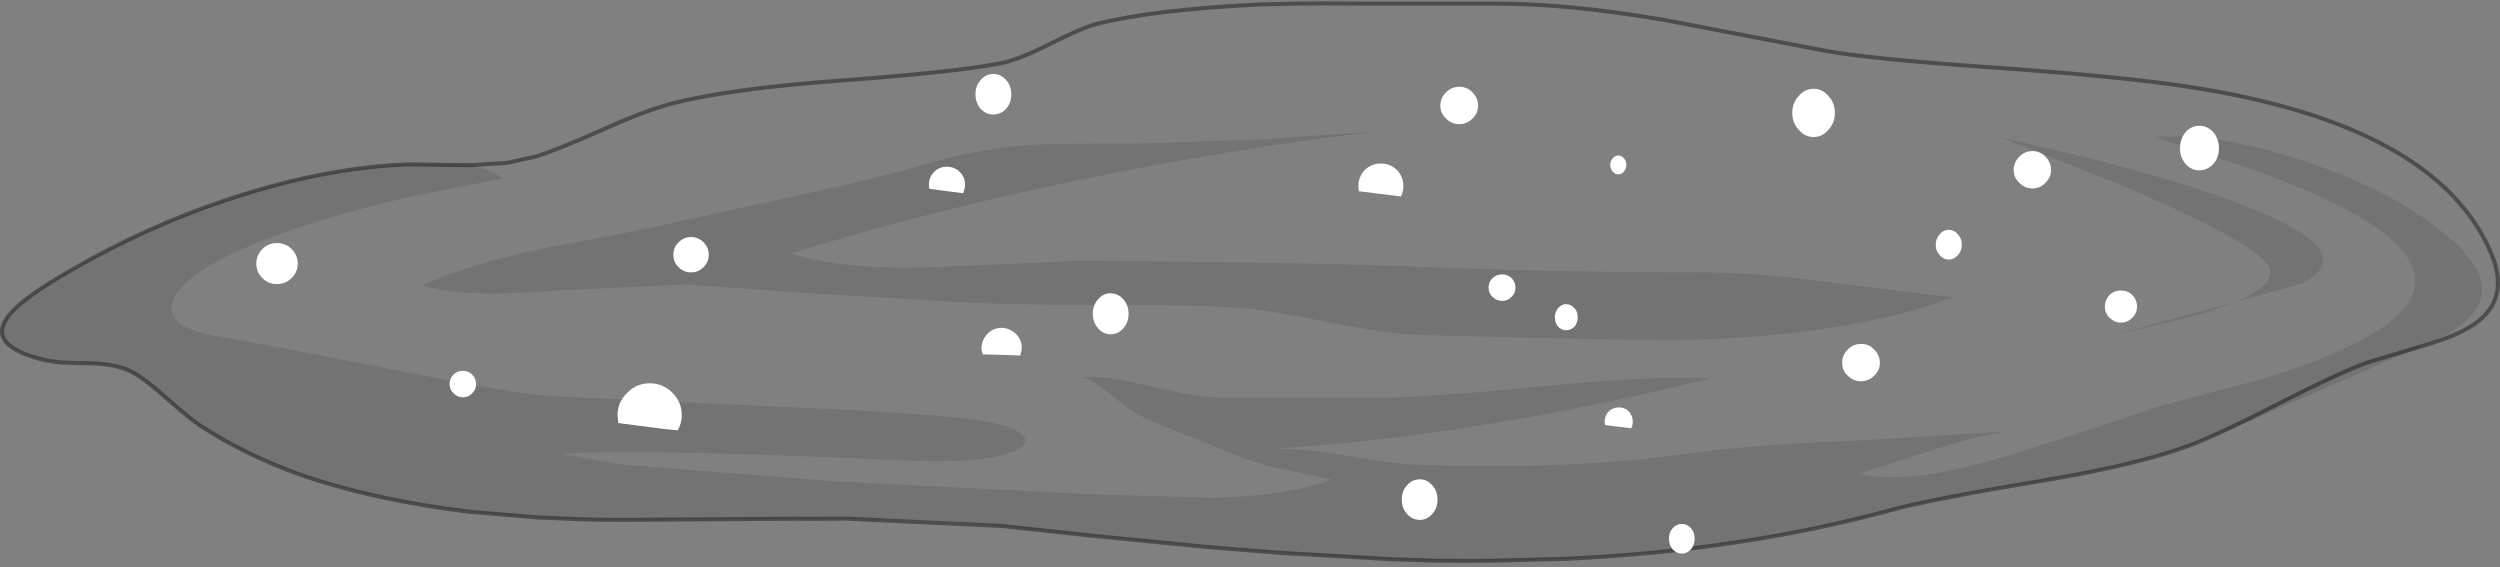 <?xml version="1.0" encoding="UTF-8" standalone="no"?>
<svg xmlns:xlink="http://www.w3.org/1999/xlink" height="141.25px" width="622.25px" xmlns="http://www.w3.org/2000/svg">
  <rect width="100%" height="100%" fill="#808080" stroke="none"/>
  <g transform="matrix(1.0, 0.0, 0.0, 1.0, 288.9, -45.9)">
    <path d="M331.1 108.8 Q336.7 121.9 324.2 128.2 320.2 130.3 312.1 132.6 L300.1 136.2 Q292.4 139.1 278.4 146.3 264.0 153.7 256.8 156.5 243.7 161.5 219.7 165.5 191.4 170.2 182.0 172.8 144.75 182.95 100.7 185.0 L80.3 185.5 78.65 185.5 78.6 185.5 75.05 185.5 68.25 185.45 57.65 185.1 29.65 183.5 12.15 182.1 -17.55 179.2 -39.7 176.8 -77.95 175.0 -80.05 175.0 -80.1 175.0 -89.1 175.05 -89.5 175.0 -133.85 175.3 -140.95 175.25 -141.6 175.2 -144.1 175.15 -155.05 174.7 -171.9 173.3 Q-196.35 170.35 -215.0 163.75 -228.2 158.9 -238.65 152.1 L-239.7 151.4 Q-241.8 150.0 -248.4 144.2 -253.8 139.4 -257.3 137.9 -261.0 136.4 -267.3 136.3 L-267.7 136.3 -269.5 136.3 -274.1 136.1 -277.5 135.6 Q-293.3 131.9 -286.2 123.8 -281.9 118.9 -266.5 110.5 -247.8 100.3 -228.0 94.2 -206.4 87.5 -187.1 86.8 L-177.15 86.95 -175.75 86.95 -174.7 86.95 -171.6 87.0 -162.8 86.45 -155.7 84.9 Q-150.4 83.3 -138.5 78.0 -127.8 73.2 -121.0 71.5 -106.4 67.9 -80.3 66.0 -51.6 63.9 -40.1 61.7 -35.4 60.8 -27.9 57.0 -19.8 52.9 -16.1 51.9 -2.0 48.3 24.8 47.0 L33.4 46.8 40.85 46.75 52.6 46.8 57.55 46.8 80.3 46.8 80.65 46.8 83.6 46.8 Q101.2 46.8 124.3 50.7 L125.8 50.95 164.7 58.4 Q175.5 60.5 205.8 62.6 239.0 64.9 255.8 67.5 317.4 76.9 331.1 108.8" fill="#ffffff" fill-opacity="0.0" fill-rule="evenodd" stroke="none"/>
    <path d="M331.1 108.8 Q317.4 76.9 255.8 67.5 239.0 64.9 205.8 62.6 175.5 60.5 164.7 58.4 L125.8 50.95 124.3 50.7 Q101.2 46.8 83.6 46.8 L80.65 46.8 80.3 46.8 57.55 46.8 52.6 46.8 40.85 46.75 33.4 46.8 24.8 47.0 Q-2.0 48.3 -16.1 51.9 -19.8 52.9 -27.9 57.0 -35.4 60.8 -40.1 61.7 -51.6 63.9 -80.3 66.0 -106.4 67.9 -121.0 71.5 -127.8 73.2 -138.5 78.0 -150.4 83.3 -155.7 84.9 L-162.8 86.45 -171.6 87.0 -174.7 86.95 -175.75 86.95 -177.15 86.95 -187.1 86.8 Q-206.4 87.5 -228.0 94.2 -247.8 100.3 -266.5 110.5 -281.9 118.9 -286.2 123.8 -293.3 131.9 -277.5 135.6 L-274.1 136.1 -269.5 136.3 -267.7 136.3 -267.3 136.3 Q-261.0 136.4 -257.3 137.9 -253.8 139.4 -248.4 144.2 -241.8 150.0 -239.7 151.4 L-238.65 152.1 Q-228.2 158.9 -215.0 163.75 -196.35 170.35 -171.9 173.3 L-155.05 174.7 -144.1 175.15 -141.6 175.2 -140.95 175.25 -133.85 175.3 -89.5 175.0 -89.1 175.05 -80.1 175.0 -80.05 175.0 -77.95 175.0 -39.7 176.8 -17.55 179.2 12.15 182.1 29.65 183.5 57.65 185.1 68.25 185.45 75.05 185.5 78.6 185.5 78.65 185.5 80.3 185.5 100.7 185.0 Q144.75 182.95 182.0 172.8 191.4 170.2 219.7 165.5 243.7 161.5 256.8 156.5 264.0 153.7 278.4 146.3 292.4 139.1 300.1 136.2 L312.1 132.6 Q320.2 130.3 324.2 128.2 336.7 121.9 331.1 108.8 Z" fill="none" stroke="#000000" stroke-linecap="butt" stroke-linejoin="miter-clip" stroke-miterlimit="4.0" stroke-opacity="0.4" stroke-width="1.0"/>
    <path d="M270.3 87.6 L247.4 80.0 Q263.7 78.9 285.2 86.2 306.2 93.2 319.1 103.7 330.3 112.7 328.7 119.8 327.3 126.5 314.0 132.0 L285.5 144.4 Q267.7 152.3 256.8 156.5 243.7 161.5 219.7 165.5 191.4 170.2 182.0 172.8 132.7 186.2 71.5 185.5 33.9 185.0 -39.7 176.8 -57.9 174.8 -89.5 175.0 -134.2 175.4 -142.5 175.2 -206.6 173.6 -239.7 151.4 -241.8 150.0 -248.4 144.2 -253.8 139.4 -257.3 137.9 -261.0 136.4 -267.3 136.3 L-277.5 135.6 Q-293.3 131.9 -286.2 123.8 -281.9 118.9 -266.5 110.5 -247.8 100.3 -228.0 94.2 -206.4 87.5 -187.1 86.8 L-178.8 86.8 -170.9 87.0 Q-166.5 88.4 -163.7 90.3 L-185.1 94.5 Q-209.5 100.0 -225.1 106.4 -243.5 114.0 -245.9 120.8 -248.2 127.6 -233.8 129.8 -226.6 130.9 -192.5 137.6 -162.4 143.6 -153.4 144.4 L-102.3 146.8 Q-59.3 148.6 -46.7 150.3 -38.8 151.4 -35.5 153.3 -32.4 155.2 -34.7 157.1 -40.3 161.6 -64.3 160.5 -135.2 157.3 -149.1 159.0 L-133.2 161.6 -81.1 165.7 -17.6 168.9 12.8 169.8 Q30.3 169.5 42.6 165.3 L27.3 162.0 Q19.7 160.0 12.5 156.6 10.1 155.5 3.1 152.9 -2.8 150.7 -6.1 148.8 -7.8 147.9 -12.6 144.0 -16.4 140.8 -19.4 139.8 -14.9 139.2 -3.1 141.9 9.9 144.9 14.7 144.9 L53.6 144.9 Q66.1 144.9 95.5 142.0 122.4 139.4 137.2 140.0 77.8 154.6 28.0 157.6 34.4 157.4 45.0 159.1 57.9 161.3 62.3 161.5 101.2 163.1 132.9 158.6 147.1 156.6 172.4 155.6 L210.7 153.3 Q203.8 154.2 192.8 157.7 L174.0 163.8 Q185.8 166.9 210.9 159.3 224.7 155.1 248.6 147.0 L273.2 140.5 Q287.0 136.4 296.8 131.6 327.1 116.6 297.9 99.6 287.9 93.8 270.3 87.6 M267.7 121.0 Q279.7 115.7 274.8 110.8 268.4 104.4 238.1 91.6 L209.1 80.1 225.1 83.8 Q243.8 88.3 257.9 92.9 302.8 107.5 283.6 116.6 L267.7 121.0 259.0 124.1 235.4 129.8 267.7 121.0 M166.8 116.2 L197.3 119.9 Q171.5 129.4 131.8 130.5 122.1 130.8 64.8 129.3 56.7 129.1 42.7 126.3 27.2 123.1 20.5 122.6 8.5 121.7 -14.6 121.8 -38.4 121.8 -49.7 121.1 L-84.0 119.1 -118.4 116.7 -151.7 118.3 Q-173.2 120.1 -183.8 117.0 -172.1 111.5 -152.2 107.4 -129.8 103.4 -119.4 100.9 L-87.8 94.0 Q-68.6 89.8 -56.5 86.2 -44.5 82.7 -31.1 81.9 -26.3 81.6 -4.7 81.6 L24.7 80.6 53.8 78.6 Q16.8 83.0 -20.2 90.7 -58.6 98.6 -92.0 109.0 -79.0 113.2 -56.4 112.4 L-20.1 110.8 Q37.5 111.2 61.4 112.2 98.6 113.7 136.0 113.7 147.9 113.7 166.8 116.2" fill="#000000" fill-opacity="0.098" fill-rule="evenodd" stroke="none"/>
    <path d="M263.4 82.8 Q263.4 85.1 262.0 86.7 260.5 88.3 258.5 88.3 256.5 88.3 255.1 86.7 253.7 85.1 253.7 82.8 253.7 80.5 255.1 78.8 256.5 77.2 258.5 77.2 260.5 77.2 262.0 78.8 263.4 80.5 263.4 82.8 M167.8 74.0 Q167.8 76.5 166.2 78.2 164.7 80.0 162.5 80.0 160.3 80.0 158.8 78.2 157.2 76.5 157.2 74.0 157.2 71.5 158.8 69.8 160.3 68.0 162.5 68.0 164.7 68.0 166.2 69.8 167.8 71.5 167.8 74.0 M221.6 88.2 Q221.6 90.1 220.2 91.4 218.9 92.8 217.0 92.8 215.1 92.8 213.7 91.4 212.3 90.1 212.3 88.2 212.3 86.3 213.7 84.9 215.1 83.5 217.0 83.5 218.9 83.5 220.2 84.9 221.6 86.3 221.6 88.2 M241.8 119.3 Q243.0 120.5 243.0 122.2 243.0 123.9 241.8 125.0 240.7 126.2 239.0 126.2 237.4 126.2 236.2 125.0 235.0 123.9 235.0 122.2 235.0 120.5 236.2 119.3 237.3 118.2 239.0 118.2 240.7 118.2 241.8 119.3 M196.1 110.5 Q194.8 110.5 193.9 109.4 192.9 108.4 192.9 106.8 192.9 105.3 193.9 104.2 194.8 103.1 196.1 103.1 197.5 103.1 198.4 104.2 199.4 105.3 199.4 106.8 199.4 108.4 198.4 109.4 197.5 110.5 196.1 110.5 M179.0 136.2 Q179.0 138.1 177.6 139.4 176.2 140.8 174.3 140.8 172.4 140.8 171.0 139.4 169.6 138.1 169.6 136.2 169.6 134.3 171.0 132.9 172.4 131.5 174.3 131.5 176.3 131.5 177.6 132.9 179.0 134.3 179.0 136.2 M115.9 86.9 Q115.9 87.9 115.3 88.6 114.7 89.3 113.9 89.3 113.1 89.3 112.5 88.6 111.9 87.9 111.9 86.9 111.9 86.0 112.5 85.3 113.1 84.6 113.9 84.6 114.7 84.6 115.3 85.3 115.9 86.0 115.9 86.9 M74.3 67.5 Q76.3 67.5 77.6 68.9 79.0 70.3 79.0 72.2 79.0 74.1 77.6 75.4 76.2 76.8 74.3 76.8 72.4 76.8 71.0 75.4 69.6 74.1 69.6 72.2 69.6 70.3 71.0 68.9 72.4 67.5 74.3 67.5 M60.4 92.2 Q60.4 93.6 59.8 94.8 L49.3 93.5 49.2 92.2 Q49.2 89.9 50.8 88.2 52.5 86.6 54.8 86.6 57.1 86.6 58.8 88.2 60.4 89.9 60.4 92.2 M68.9 170.2 Q68.9 172.4 67.6 173.8 66.3 175.3 64.5 175.3 62.6 175.3 61.3 173.8 60.0 172.4 60.0 170.2 60.0 168.1 61.3 166.7 62.6 165.2 64.5 165.2 66.3 165.2 67.6 166.7 68.9 168.1 68.9 170.2 M87.3 119.8 Q86.4 120.8 85.0 120.8 83.6 120.8 82.6 119.8 81.6 118.9 81.6 117.5 81.6 116.1 82.6 115.1 83.6 114.2 85.0 114.2 86.4 114.2 87.3 115.1 88.3 116.1 88.3 117.5 88.3 118.9 87.3 119.8 M100.9 121.6 Q102.1 121.6 103.0 122.6 103.8 123.5 103.8 124.9 103.8 126.2 103.0 127.2 102.1 128.1 100.9 128.1 99.8 128.1 98.9 127.2 98.1 126.2 98.1 124.9 98.1 123.6 98.9 122.6 99.8 121.6 100.9 121.6 M114.0 147.3 Q115.5 147.3 116.5 148.3 117.5 149.4 117.5 150.8 117.5 151.8 117.1 152.5 L110.6 151.7 110.5 150.8 Q110.5 149.4 111.5 148.3 112.6 147.3 114.0 147.3 M132.9 180.0 Q132.9 181.5 132.0 182.6 131.0 183.7 129.7 183.7 128.4 183.7 127.4 182.6 126.5 181.5 126.5 180.0 126.5 178.4 127.4 177.4 128.4 176.3 129.7 176.3 131.1 176.3 132.0 177.4 132.9 178.4 132.9 180.0 M-44.8 65.8 Q-43.5 64.3 -41.7 64.3 -39.8 64.3 -38.5 65.8 -37.2 67.2 -37.2 69.4 -37.2 71.5 -38.5 73.0 -39.8 74.4 -41.7 74.4 -43.5 74.4 -44.8 73.0 -46.1 71.5 -46.1 69.4 -46.1 67.2 -44.8 65.8 M-57.7 91.9 Q-57.7 90.0 -56.4 88.7 -55.1 87.4 -53.2 87.4 -51.3 87.4 -50.0 88.7 -48.7 90.0 -48.7 91.9 -48.7 92.8 -49.2 94.0 L-57.6 92.9 -57.7 91.9 M-112.5 109.3 Q-112.5 111.2 -113.8 112.4 -115.1 113.7 -116.9 113.7 -118.7 113.7 -120.0 112.4 -121.3 111.2 -121.3 109.3 -121.3 107.5 -120.0 106.2 -118.7 104.9 -116.9 104.9 -115.1 104.9 -113.8 106.2 -112.5 107.5 -112.5 109.3 M-132.8 143.7 Q-130.5 141.3 -127.2 141.3 -123.9 141.3 -121.5 143.7 -119.2 146.0 -119.2 149.3 -119.2 151.2 -120.2 153.0 L-123.4 152.7 -135.0 151.2 -135.2 149.3 Q-135.2 146.0 -132.8 143.7 M-9.3 120.4 Q-8.0 121.9 -8.0 124.0 -8.0 126.1 -9.3 127.6 -10.6 129.1 -12.5 129.1 -14.3 129.1 -15.6 127.6 -16.9 126.1 -16.9 124.0 -16.9 121.9 -15.6 120.4 -14.3 118.9 -12.5 118.9 -10.6 118.9 -9.3 120.4 M-35.0 134.4 L-37.0 134.3 -44.3 134.1 -44.6 132.9 Q-44.7 130.9 -43.4 129.3 -42.1 127.7 -40.0 127.5 -38.0 127.4 -36.4 128.7 -34.8 130.0 -34.6 132.0 -34.5 133.2 -35.0 134.4 M-170.4 141.5 Q-170.4 142.9 -171.4 143.8 -172.3 144.8 -173.7 144.8 -175.0 144.8 -176.0 143.8 -177.0 142.9 -177.0 141.5 -177.0 140.1 -176.0 139.1 -175.1 138.2 -173.7 138.2 -172.3 138.2 -171.4 139.1 -170.4 140.1 -170.4 141.5 M-214.8 111.5 Q-214.8 113.6 -216.3 115.1 -217.8 116.6 -220.0 116.6 -222.1 116.6 -223.6 115.1 -225.1 113.6 -225.1 111.5 -225.1 109.4 -223.6 107.9 -222.1 106.4 -220.0 106.4 -217.8 106.4 -216.3 107.9 -214.8 109.4 -214.8 111.5" fill="#ffffff" fill-rule="evenodd" stroke="none"/>
  </g>
</svg>

